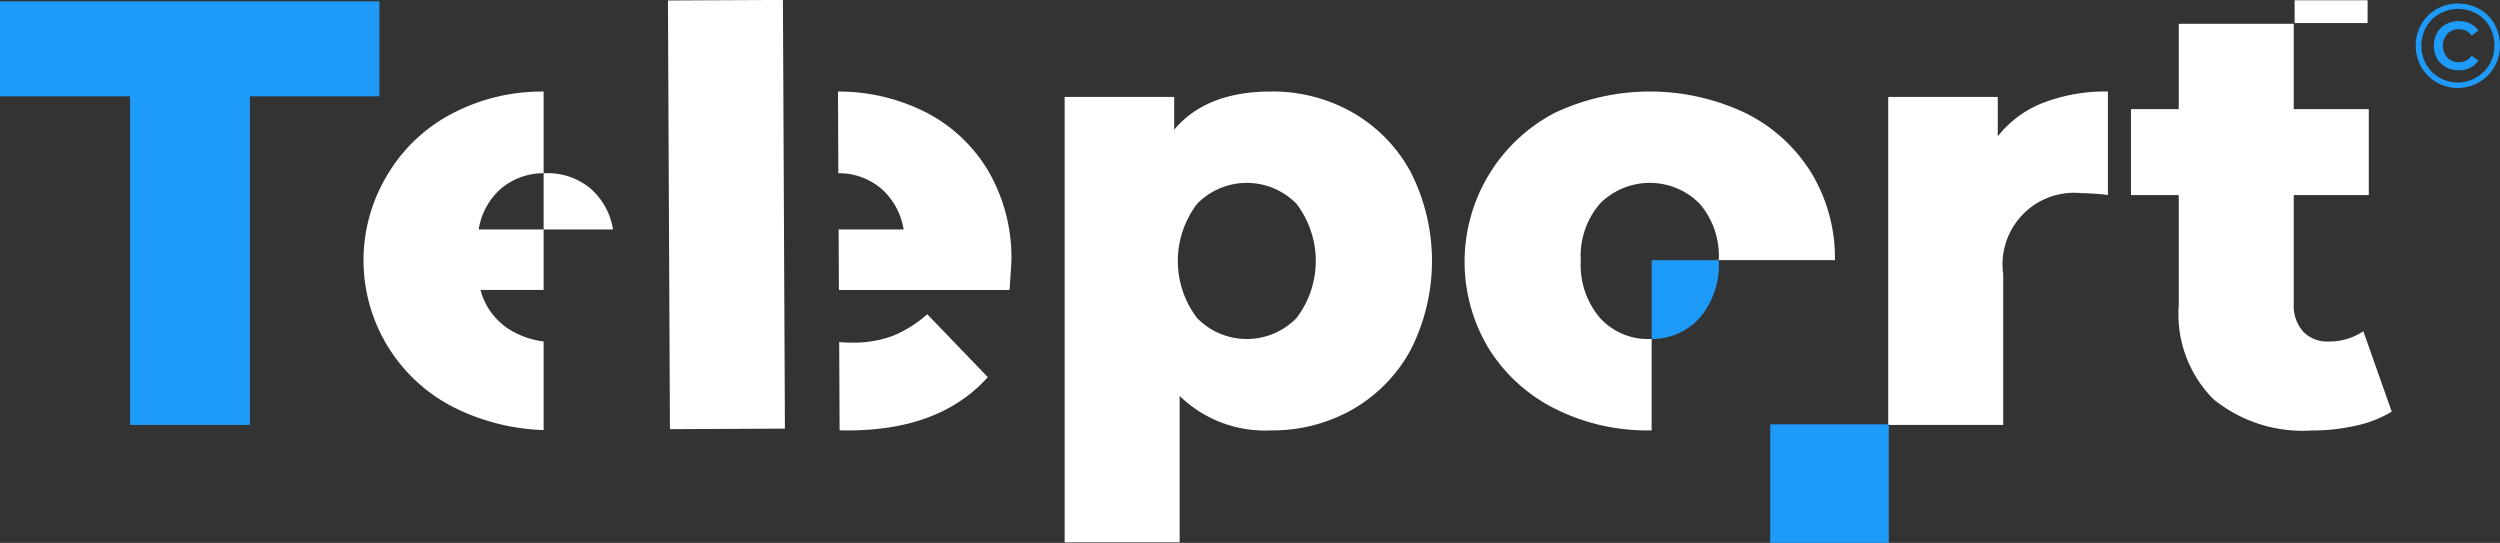 <svg xmlns="http://www.w3.org/2000/svg" width="152.348" height="33.083" viewBox="0 0 152.348 33.083">
  <rect x="0" y="0" width="152.348" height="33.083" fill="#333333" stroke="none"/>
  <g id="Group_3" data-name="Group 3" transform="translate(-700.871 -454.471)">
    <g id="Group_1" data-name="Group 1" transform="translate(700.871 454.471)">
      <path id="Path_1" data-name="Path 1" d="M708.8,460.552h-7.929v-5.79h23.122v5.79H716.1v20.025h-7.3Z" transform="translate(-700.871 -454.681)" fill="#1e9bf9"/>
      <path id="Path_2" data-name="Path 2" d="M789.214,480.446a4,4,0,0,1,2.576-.92v-4.977a11.778,11.778,0,0,0-5.544,1.325,9.883,9.883,0,0,0-3.926,3.668,10.048,10.048,0,0,0,4.149,14.327,13.162,13.162,0,0,0,5.321,1.309v-5.4a5.157,5.157,0,0,1-2.131-.759,4.06,4.06,0,0,1-1.714-2.379h3.846v-3.687h-3.957A4.156,4.156,0,0,1,789.214,480.446Z" transform="translate(-758.662 -468.97)" fill="#fff"/>
      <path id="Path_3" data-name="Path 3" d="M847.354,454.5l7.007-.033.121,26.124-7.007.033Z" transform="translate(-806.65 -454.471)" fill="#fff"/>
      <path id="Path_4" data-name="Path 4" d="M893.966,527.214q-2.913,3.247-8.52,3.246c-.172,0-.342,0-.511-.008l-.025-5.374q.363.033.759.033a6.851,6.851,0,0,0,2.487-.406,7.273,7.273,0,0,0,2.12-1.325Z" transform="translate(-833.77 -504.231)" fill="#fff"/>
      <path id="Path_5" data-name="Path 5" d="M895.222,484.908q0,.075-.111,1.734h-10.4l-.017-3.687h3.96a4.173,4.173,0,0,0-1.384-2.509,3.993,3.993,0,0,0-2.593-.92l-.022-4.977a11.768,11.768,0,0,1,5.288,1.231,9.4,9.4,0,0,1,3.854,3.579A10.487,10.487,0,0,1,895.222,484.908Z" transform="translate(-833.589 -468.97)" fill="#fff"/>
      <path id="Path_6" data-name="Path 6" d="M951.886,475.809a9.275,9.275,0,0,1,3.541,3.614,11.956,11.956,0,0,1,0,10.879,9.269,9.269,0,0,1-3.541,3.614,9.832,9.832,0,0,1-4.96,1.272,7.449,7.449,0,0,1-5.568-2.1v8.924h-7.007V474.869h6.675v1.992q1.955-2.323,5.9-2.323A9.835,9.835,0,0,1,951.886,475.809Zm-3.411,12.539a5.737,5.737,0,0,0,0-6.97,4.23,4.23,0,0,0-6.048,0,5.737,5.737,0,0,0,0,6.97,4.231,4.231,0,0,0,6.048,0Z" transform="translate(-869.472 -468.961)" fill="#fff"/>
      <path id="Path_7" data-name="Path 7" d="M1043.2,479.5a9.811,9.811,0,0,0-4.021-3.651,13.583,13.583,0,0,0-11.635,0,10.239,10.239,0,0,0-4.021,14.327,10.037,10.037,0,0,0,4.04,3.687,12.487,12.487,0,0,0,5.788,1.328c.039,0,.075,0,.114,0v-5.569c-.036,0-.075,0-.114,0a3.943,3.943,0,0,1-3.023-1.273,4.981,4.981,0,0,1-1.181-3.521,4.863,4.863,0,0,1,1.181-3.468,4.277,4.277,0,0,1,6.049,0,4.861,4.861,0,0,1,1.178,3.457h7.08A9.994,9.994,0,0,0,1043.2,479.5Z" transform="translate(-932.816 -468.963)" fill="#fff"/>
      <path id="Path_8" data-name="Path 8" d="M1124.429,475.219a10.567,10.567,0,0,1,3.927-.682v6.306a14.358,14.358,0,0,0-1.586-.11,4.364,4.364,0,0,0-4.794,4.942v9.182h-7.007V474.869h6.675v2.4A6.529,6.529,0,0,1,1124.429,475.219Z" transform="translate(-999.902 -468.961)" fill="#fff"/>
      <path id="Path_9" data-name="Path 9" d="M1184.082,483.312a7.059,7.059,0,0,1-2.157.848,11.967,11.967,0,0,1-2.71.3,8.61,8.61,0,0,1-6.011-1.918,7.354,7.354,0,0,1-2.1-5.716v-6.712h-2.913v-5.237h2.913v-5.2h7.007v5.2h4.573v5.237h-4.573v6.638a2.352,2.352,0,0,0,.572,1.678,2,2,0,0,0,1.53.608,3.71,3.71,0,0,0,2.139-.627Z" transform="translate(-1038.332 -458.227)" fill="#fff"/>
      <path id="Path_10" data-name="Path 10" d="M824.319,495.881H820.09v-3.429c.044,0,.089,0,.136,0a4.049,4.049,0,0,1,2.709.923A4.173,4.173,0,0,1,824.319,495.881Z" transform="translate(-786.962 -481.896)" fill="#fff"/>
      <rect id="Rectangle_2" data-name="Rectangle 2" width="4.446" height="1.389" transform="translate(139.833 0.016)" fill="#fff"/>
      <path id="Path_11" data-name="Path 11" d="M1067.18,511.529v.011a4.979,4.979,0,0,1-1.178,3.521,3.926,3.926,0,0,1-2.912,1.27v-4.8Z" transform="translate(-962.438 -495.674)" fill="#1e9bf9"/>
      <rect id="Rectangle_3" data-name="Rectangle 3" width="7.225" height="7.225" transform="translate(107.877 25.859)" fill="#1e9bf9"/>
    </g>
    <g id="Group_2" data-name="Group 2" transform="translate(848.081 454.687)">
      <path id="Path_12" data-name="Path 12" d="M1235.443,456.505a2.435,2.435,0,0,0-.921-.92,2.692,2.692,0,0,0-2.616.007,2.481,2.481,0,0,0-.928.931,2.644,2.644,0,0,0,0,2.59,2.5,2.5,0,0,0,.924.932,2.581,2.581,0,0,0,3.533-.935,2.68,2.68,0,0,0,.007-2.606Zm-.3,2.442a2.257,2.257,0,0,1-3.067.815,2.167,2.167,0,0,1-.8-.811,2.347,2.347,0,0,1,0-2.263,2.15,2.15,0,0,1,.805-.811,2.346,2.346,0,0,1,2.277-.007,2.1,2.1,0,0,1,.794.8,2.375,2.375,0,0,1-.007,2.278Z" transform="translate(-1230.639 -455.25)" fill="#1e9bf9"/>
      <path id="Path_13" data-name="Path 13" d="M1236.92,461.212l.415.291a1.222,1.222,0,0,1-.487.437,1.5,1.5,0,0,1-.692.16,1.638,1.638,0,0,1-.793-.19,1.376,1.376,0,0,1-.546-.531,1.644,1.644,0,0,1,0-1.557,1.373,1.373,0,0,1,.546-.532,1.638,1.638,0,0,1,.793-.189,1.508,1.508,0,0,1,.692.159,1.243,1.243,0,0,1,.487.43l-.415.3a.869.869,0,0,0-.772-.392.946.946,0,0,0-.7.276,1.093,1.093,0,0,0,0,1.456.946.946,0,0,0,.7.276A.869.869,0,0,0,1236.92,461.212Z" transform="translate(-1233.514 -458.032)" fill="#1e9bf9"/>
    </g>
  </g>
</svg>
